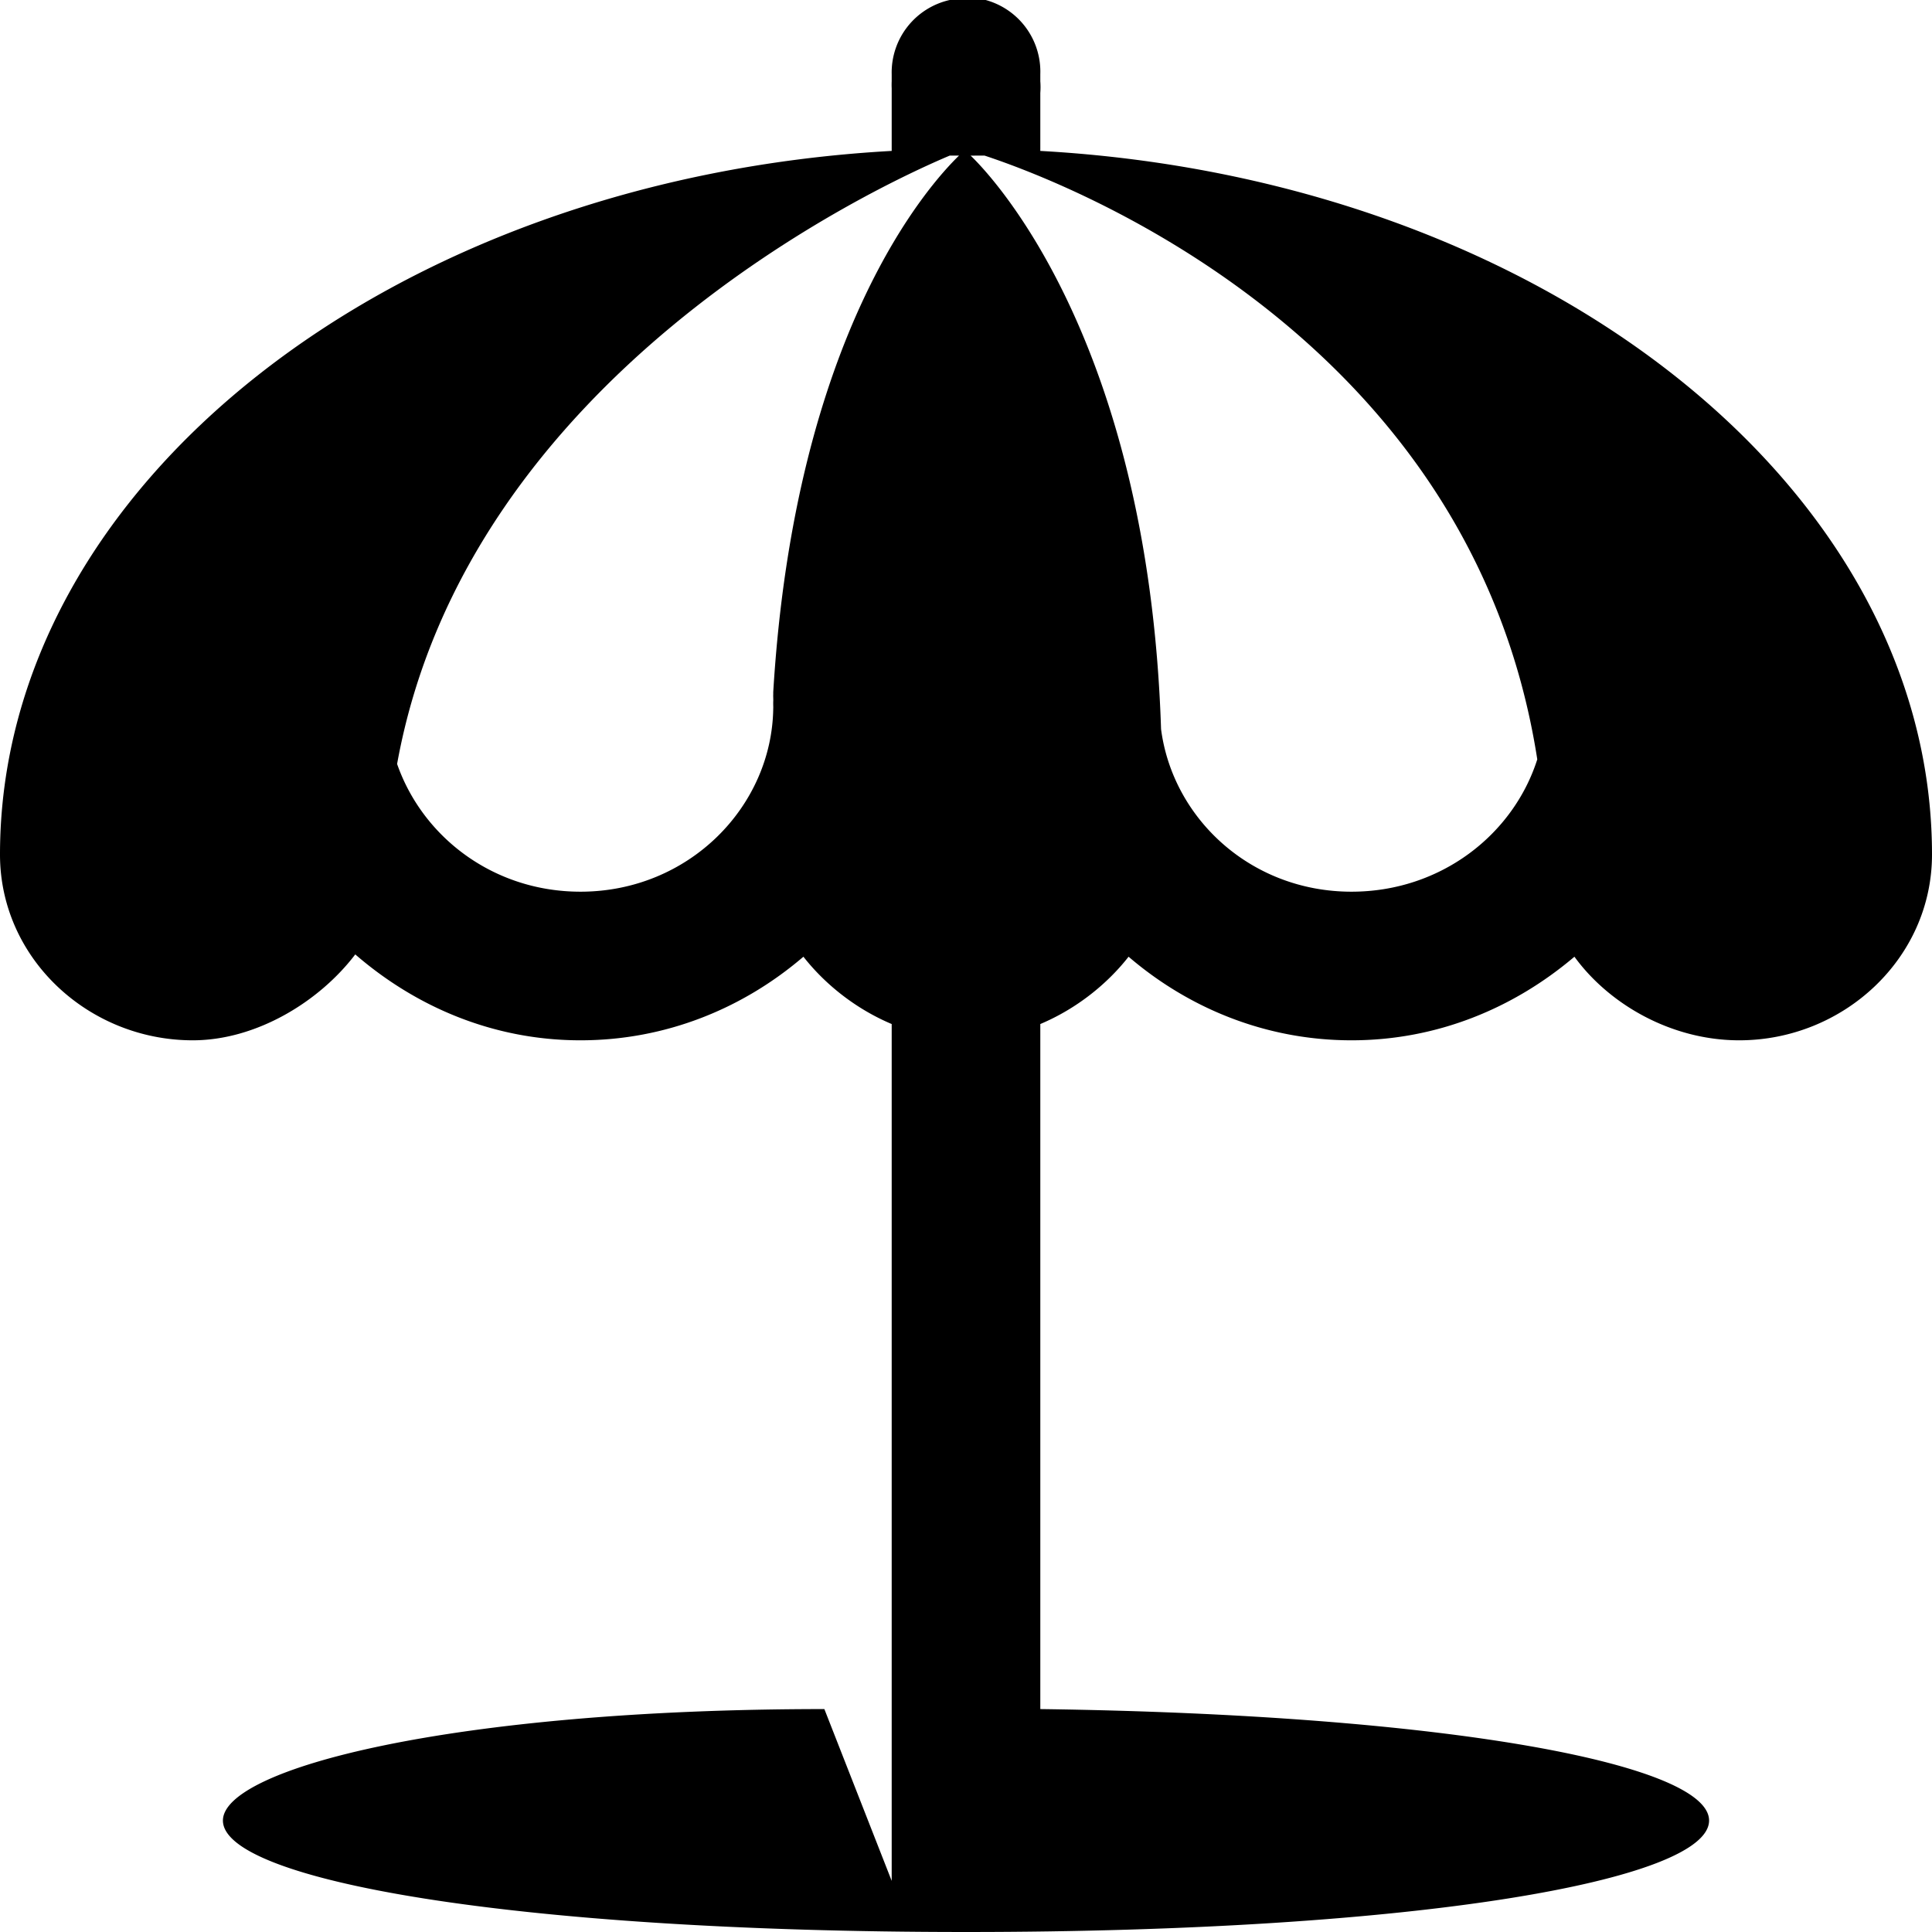 <?xml version="1.0"?>
<svg xmlns="http://www.w3.org/2000/svg" version="1" viewBox="0 0 26 26" enable-background="new 0 0 26 26">
    <path style="text-indent:0;text-align:start;line-height:normal;text-transform:none;block-progression:tb;-inkscape-font-specification:Bitstream Vera Sans" d="M 12.906 -0.031 A 1 1 0 0 0 12.781 0 A 1 1 0 0 0 12 1 L 12 1.094 A 1 1 0 0 0 12 1.188 L 12 2.031 C 5.268 2.405 0 6.542 0 11.5 C 0 12.9 1.194 14 2.594 14 C 3.447 14 4.296 13.482 4.781 12.844 C 5.6 13.553 6.644 14 7.812 14 C 8.965 14 10.005 13.567 10.812 12.875 C 11.102 13.245 11.514 13.576 12 13.781 L 12 23 L 12 25 L 12 25.312 L 11.094 23 C 6.094 23 3 23.8 3 24.5 C 3 25.3 6.9 26 13 26 C 19.1 26 23 25.3 23 24.5 C 23 23.746 19.509 23.074 14 23 L 14 13.781 C 14.486 13.576 14.898 13.245 15.188 12.875 C 15.995 13.567 17.035 14 18.188 14 C 19.34 14 20.373 13.567 21.188 12.875 C 21.651 13.512 22.488 14 23.406 14 C 24.806 14 26 12.9 26 11.5 C 26 6.542 20.732 2.405 14 2.031 L 14 1.25 A 1 1 0 0 0 14 1.094 L 14 1 A 1 1 0 0 0 12.906 -0.031 z M 12.781 2.094 A 1 1 0 0 0 12.812 2.094 L 12.906 2.094 C 12.513 2.475 10.699 4.469 10.406 9.312 A 1 1 0 0 0 10.406 9.344 C 10.404 9.375 10.408 9.406 10.406 9.438 A 1 1 0 0 0 10.406 9.5 C 10.406 9.51 10.407 9.521 10.406 9.531 C 10.389 10.857 9.268 12 7.812 12 C 6.639 12 5.687 11.264 5.344 10.281 C 6.291 5.045 11.827 2.496 12.781 2.094 z M 13.062 2.094 A 1 1 0 0 0 13.125 2.094 L 13.219 2.094 A 1 1 0 0 0 13.25 2.094 C 14.331 2.451 19.802 4.517 20.688 10.219 C 20.365 11.233 19.387 12 18.188 12 C 16.835 12 15.782 11.016 15.625 9.812 C 15.452 4.469 13.256 2.279 13.062 2.094 z" overflow="visible" enable-background="accumulate" font-family="Bitstream Vera Sans"/>
</svg>
